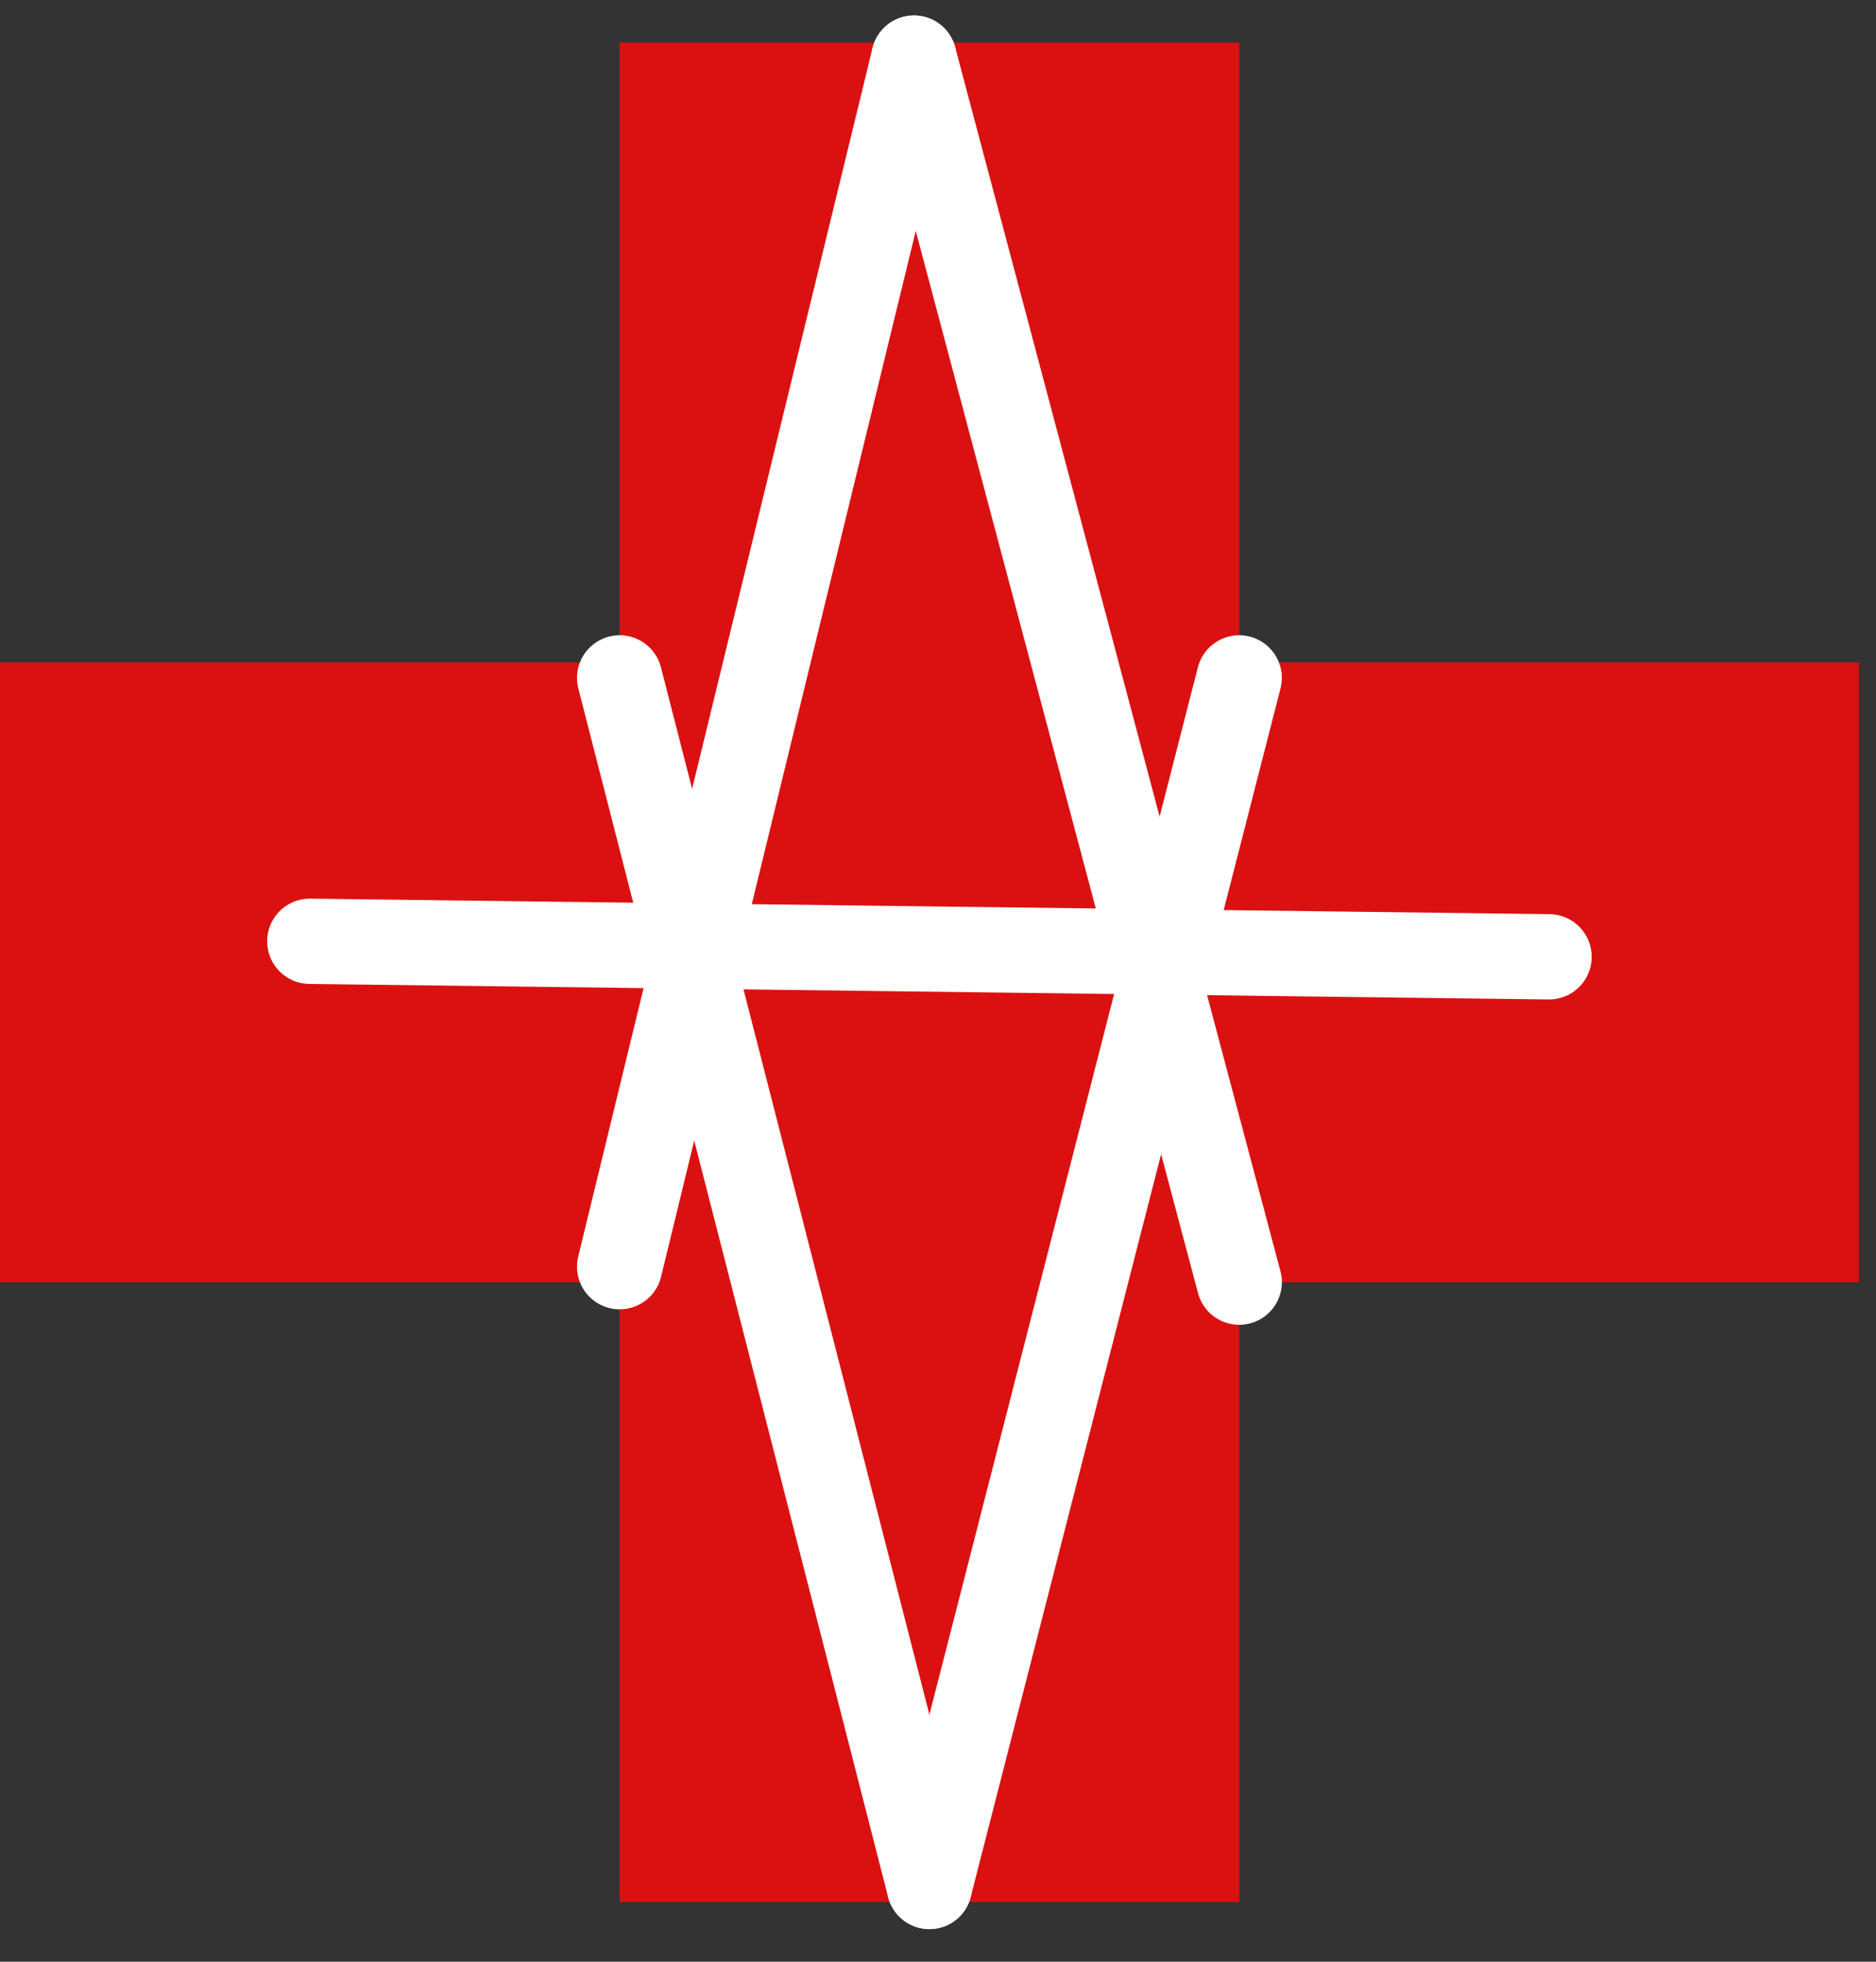 <svg width="44" height="46" viewBox="0 0 44 46" fill="none" xmlns="http://www.w3.org/2000/svg">
<rect x="0" y="0" width="44" height="46" fill="#333333" stroke="none"/>
<rect x="14.533" y="1" width="14.533" height="43.599" fill="#DB1111"/>
<rect y="15.533" width="43.599" height="14.533" fill="#DB1111"/>
<path d="M14.533 29.702L21.436 1.363" stroke="white" stroke-width="2" stroke-linecap="round"/>
<path d="M29.065 30.065L21.436 1.363" stroke="white" stroke-width="2" stroke-linecap="round"/>
<path d="M14.533 15.896L21.799 44.235" stroke="white" stroke-width="2" stroke-linecap="round"/>
<path d="M29.064 15.896L21.798 44.235" stroke="white" stroke-width="2" stroke-linecap="round"/>
<path d="M7.266 22.072L36.332 22.436" stroke="white" stroke-width="2" stroke-linecap="round"/>
</svg>
